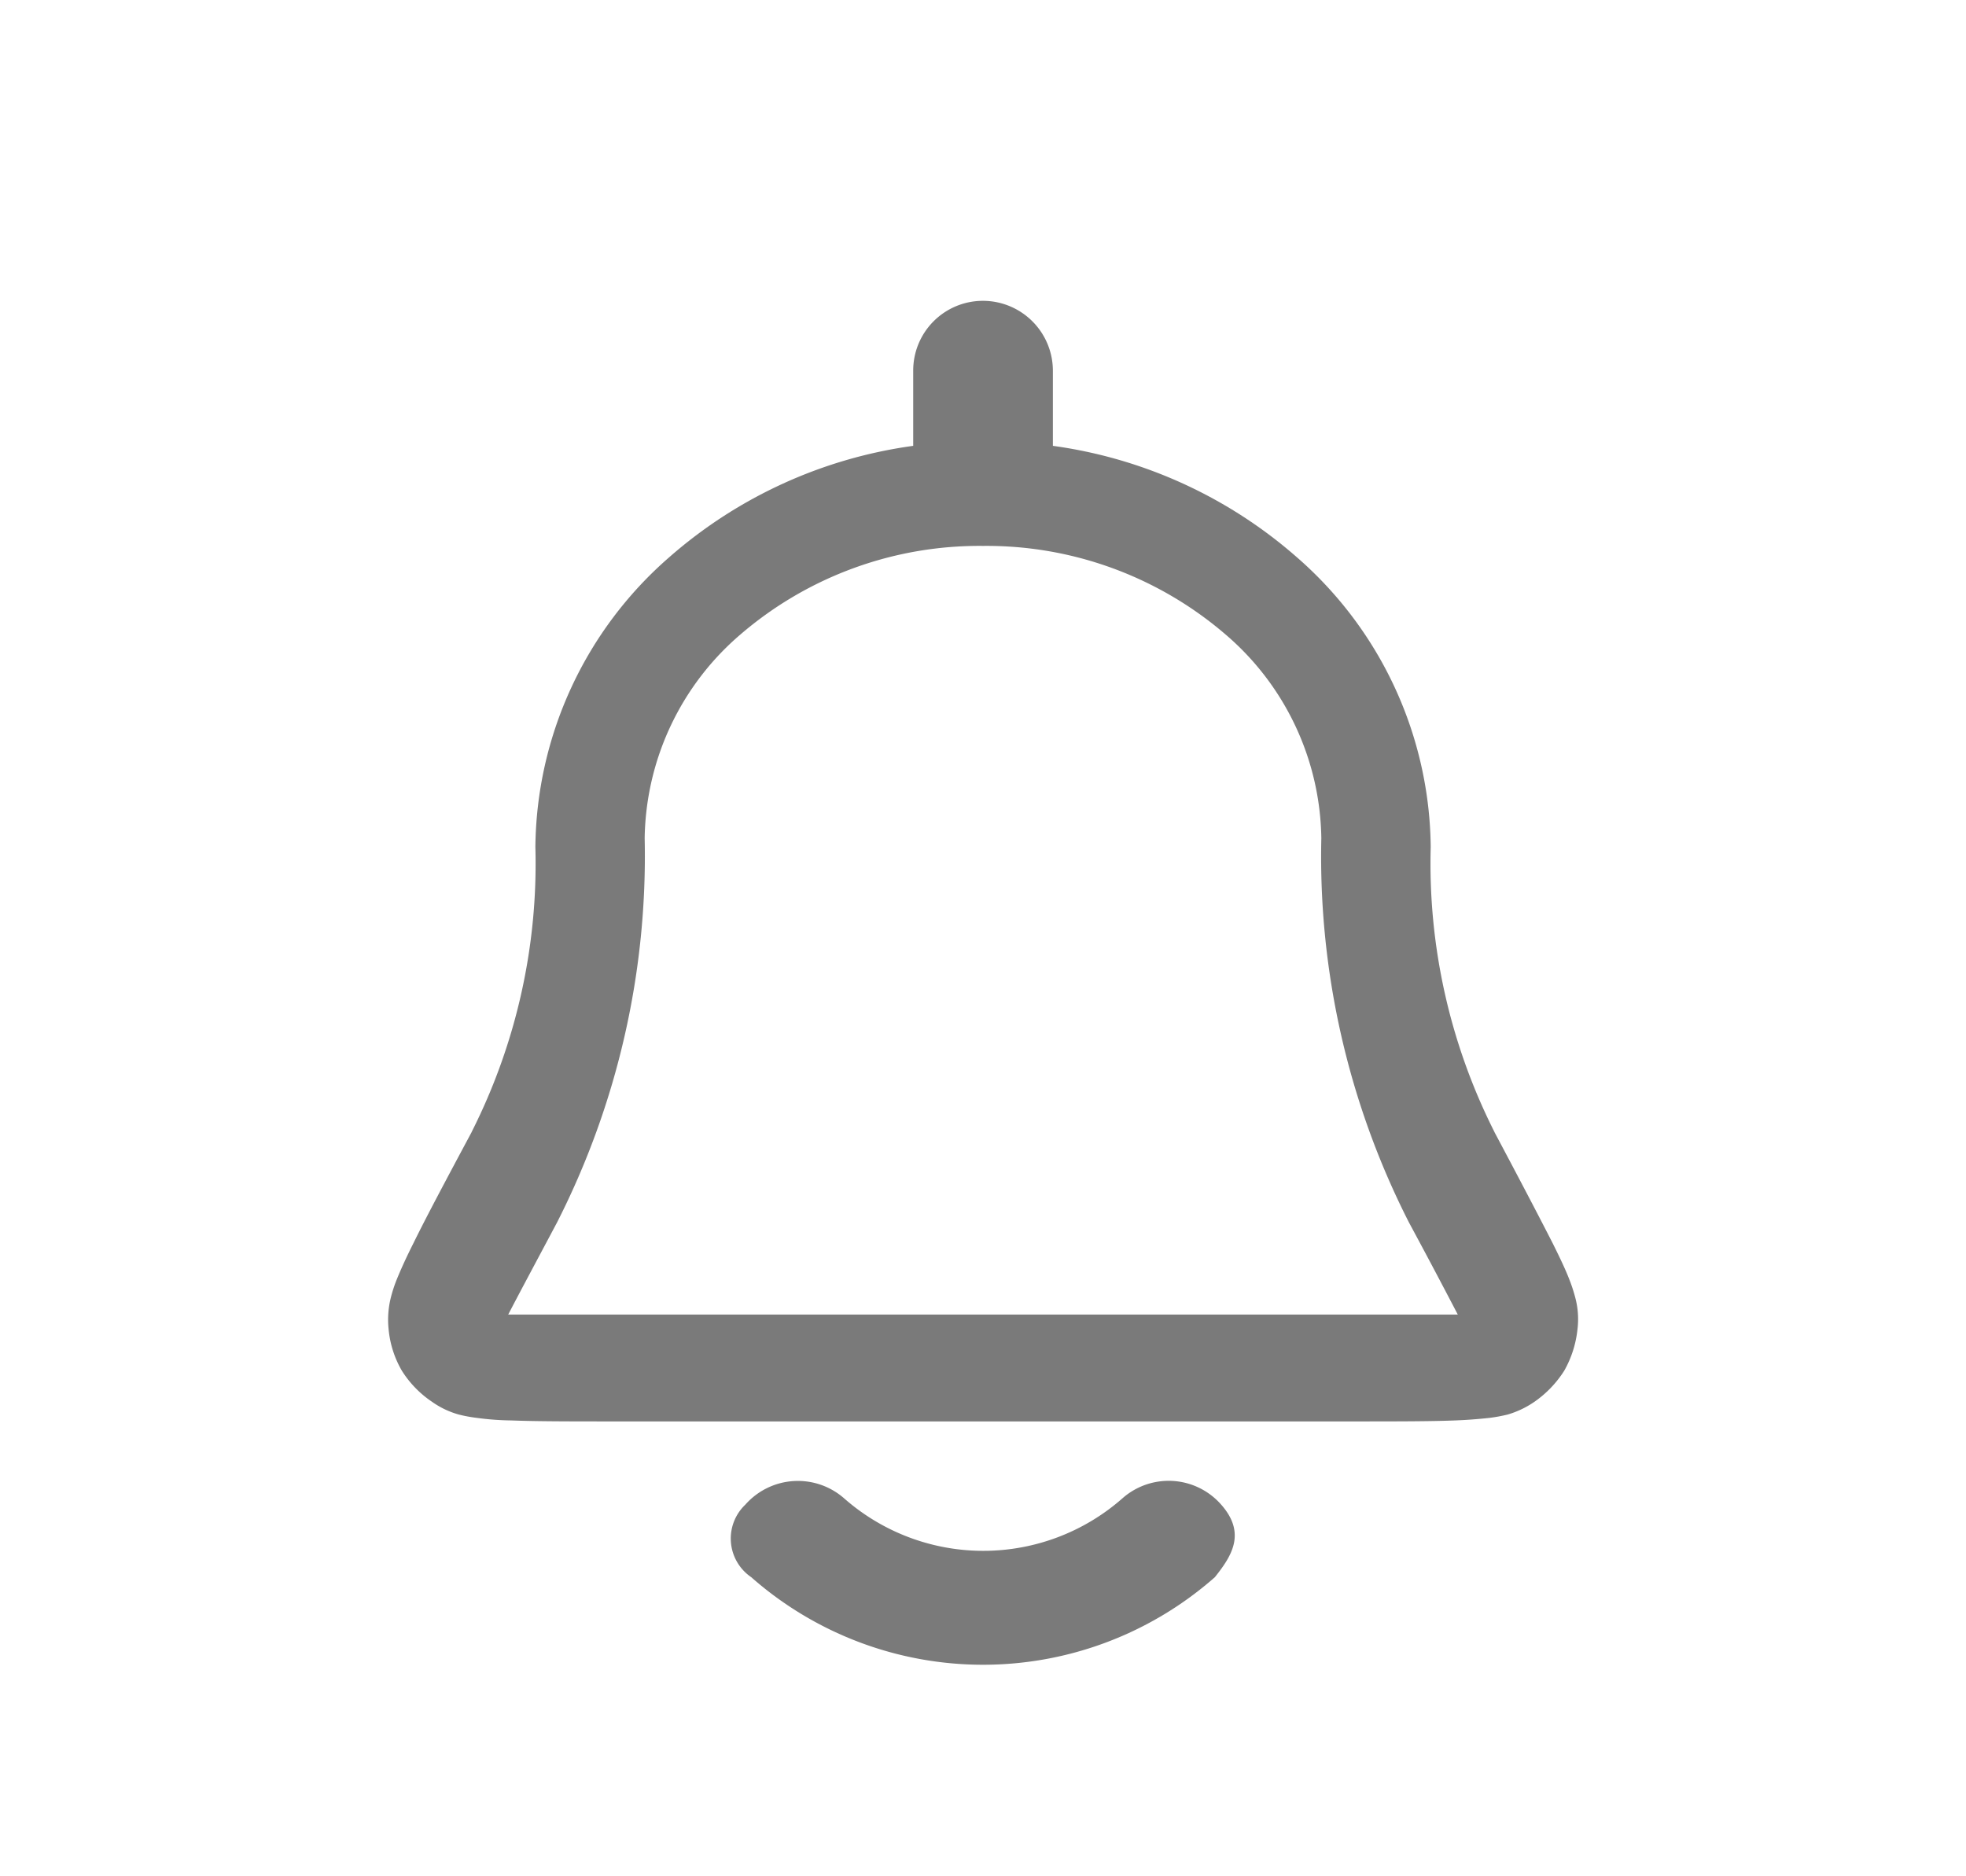 <svg data-name="bottom navigation_icon_bell" xmlns="http://www.w3.org/2000/svg" width="22" height="21" viewBox="0 0 22 21">
    <path data-name="사각형 86" style="fill:none" d="M0 0h22v21H0z"/>
    <path data-name="패스 2464" d="M81.273 42.7a.783.783 0 0 1 .782.782v.841a5.213 5.213 0 0 1 2.728 1.245 4.353 4.353 0 0 1 1.5 3.246 6.667 6.667 0 0 0 .709 3.18l.007.015c.283.532.5.947.65 1.241.073.147.14.286.184.4a1.788 1.788 0 0 1 .066.2.94.94 0 0 1 .026.364 1.191 1.191 0 0 1-.147.459 1.214 1.214 0 0 1-.334.349 1.043 1.043 0 0 1-.3.143 1.8 1.8 0 0 1-.2.037 5.31 5.31 0 0 1-.389.029c-.279.011-.672.011-1.164.011H77.16c-.492 0-.881 0-1.164-.011a3.059 3.059 0 0 1-.389-.029 1.533 1.533 0 0 1-.2-.037.965.965 0 0 1-.3-.143 1.166 1.166 0 0 1-.338-.349 1.129 1.129 0 0 1-.147-.459 1.022 1.022 0 0 1 .026-.364 1.564 1.564 0 0 1 .066-.2c.048-.118.11-.253.184-.4.147-.3.367-.712.65-1.241l.007-.015a6.655 6.655 0 0 0 .709-3.18 4.353 4.353 0 0 1 1.5-3.246 5.213 5.213 0 0 1 2.728-1.245v-.841a.78.78 0 0 1 .782-.782zm0 2.743a4.1 4.1 0 0 0-2.714.991 3.057 3.057 0 0 0-1.072 2.28 9.046 9.046 0 0 1-.98 4.3c-.224.422-.408.764-.547 1.032h10.626a79.7 79.7 0 0 0-.547-1.032 9.024 9.024 0 0 1-.98-4.3 3.057 3.057 0 0 0-1.072-2.28 4.1 4.1 0 0 0-2.714-.991z" style="fill:#7a7a7a;fill-rule:evenodd" transform="translate(-70.273 -39.333)"/>
    <path data-name="패스 2465" d="M179.355 402.613a.784.784 0 0 1 1.105-.07 2.357 2.357 0 0 0 3.114 0 .781.781 0 0 1 1.105.07c.286.323.114.58-.07.812a3.923 3.923 0 0 1-5.189 0 .523.523 0 0 1-.065-.812z" transform="translate(-171.014 -385.773)" style="fill:#7a7a7a;fill-rule:evenodd"/>
</svg>
